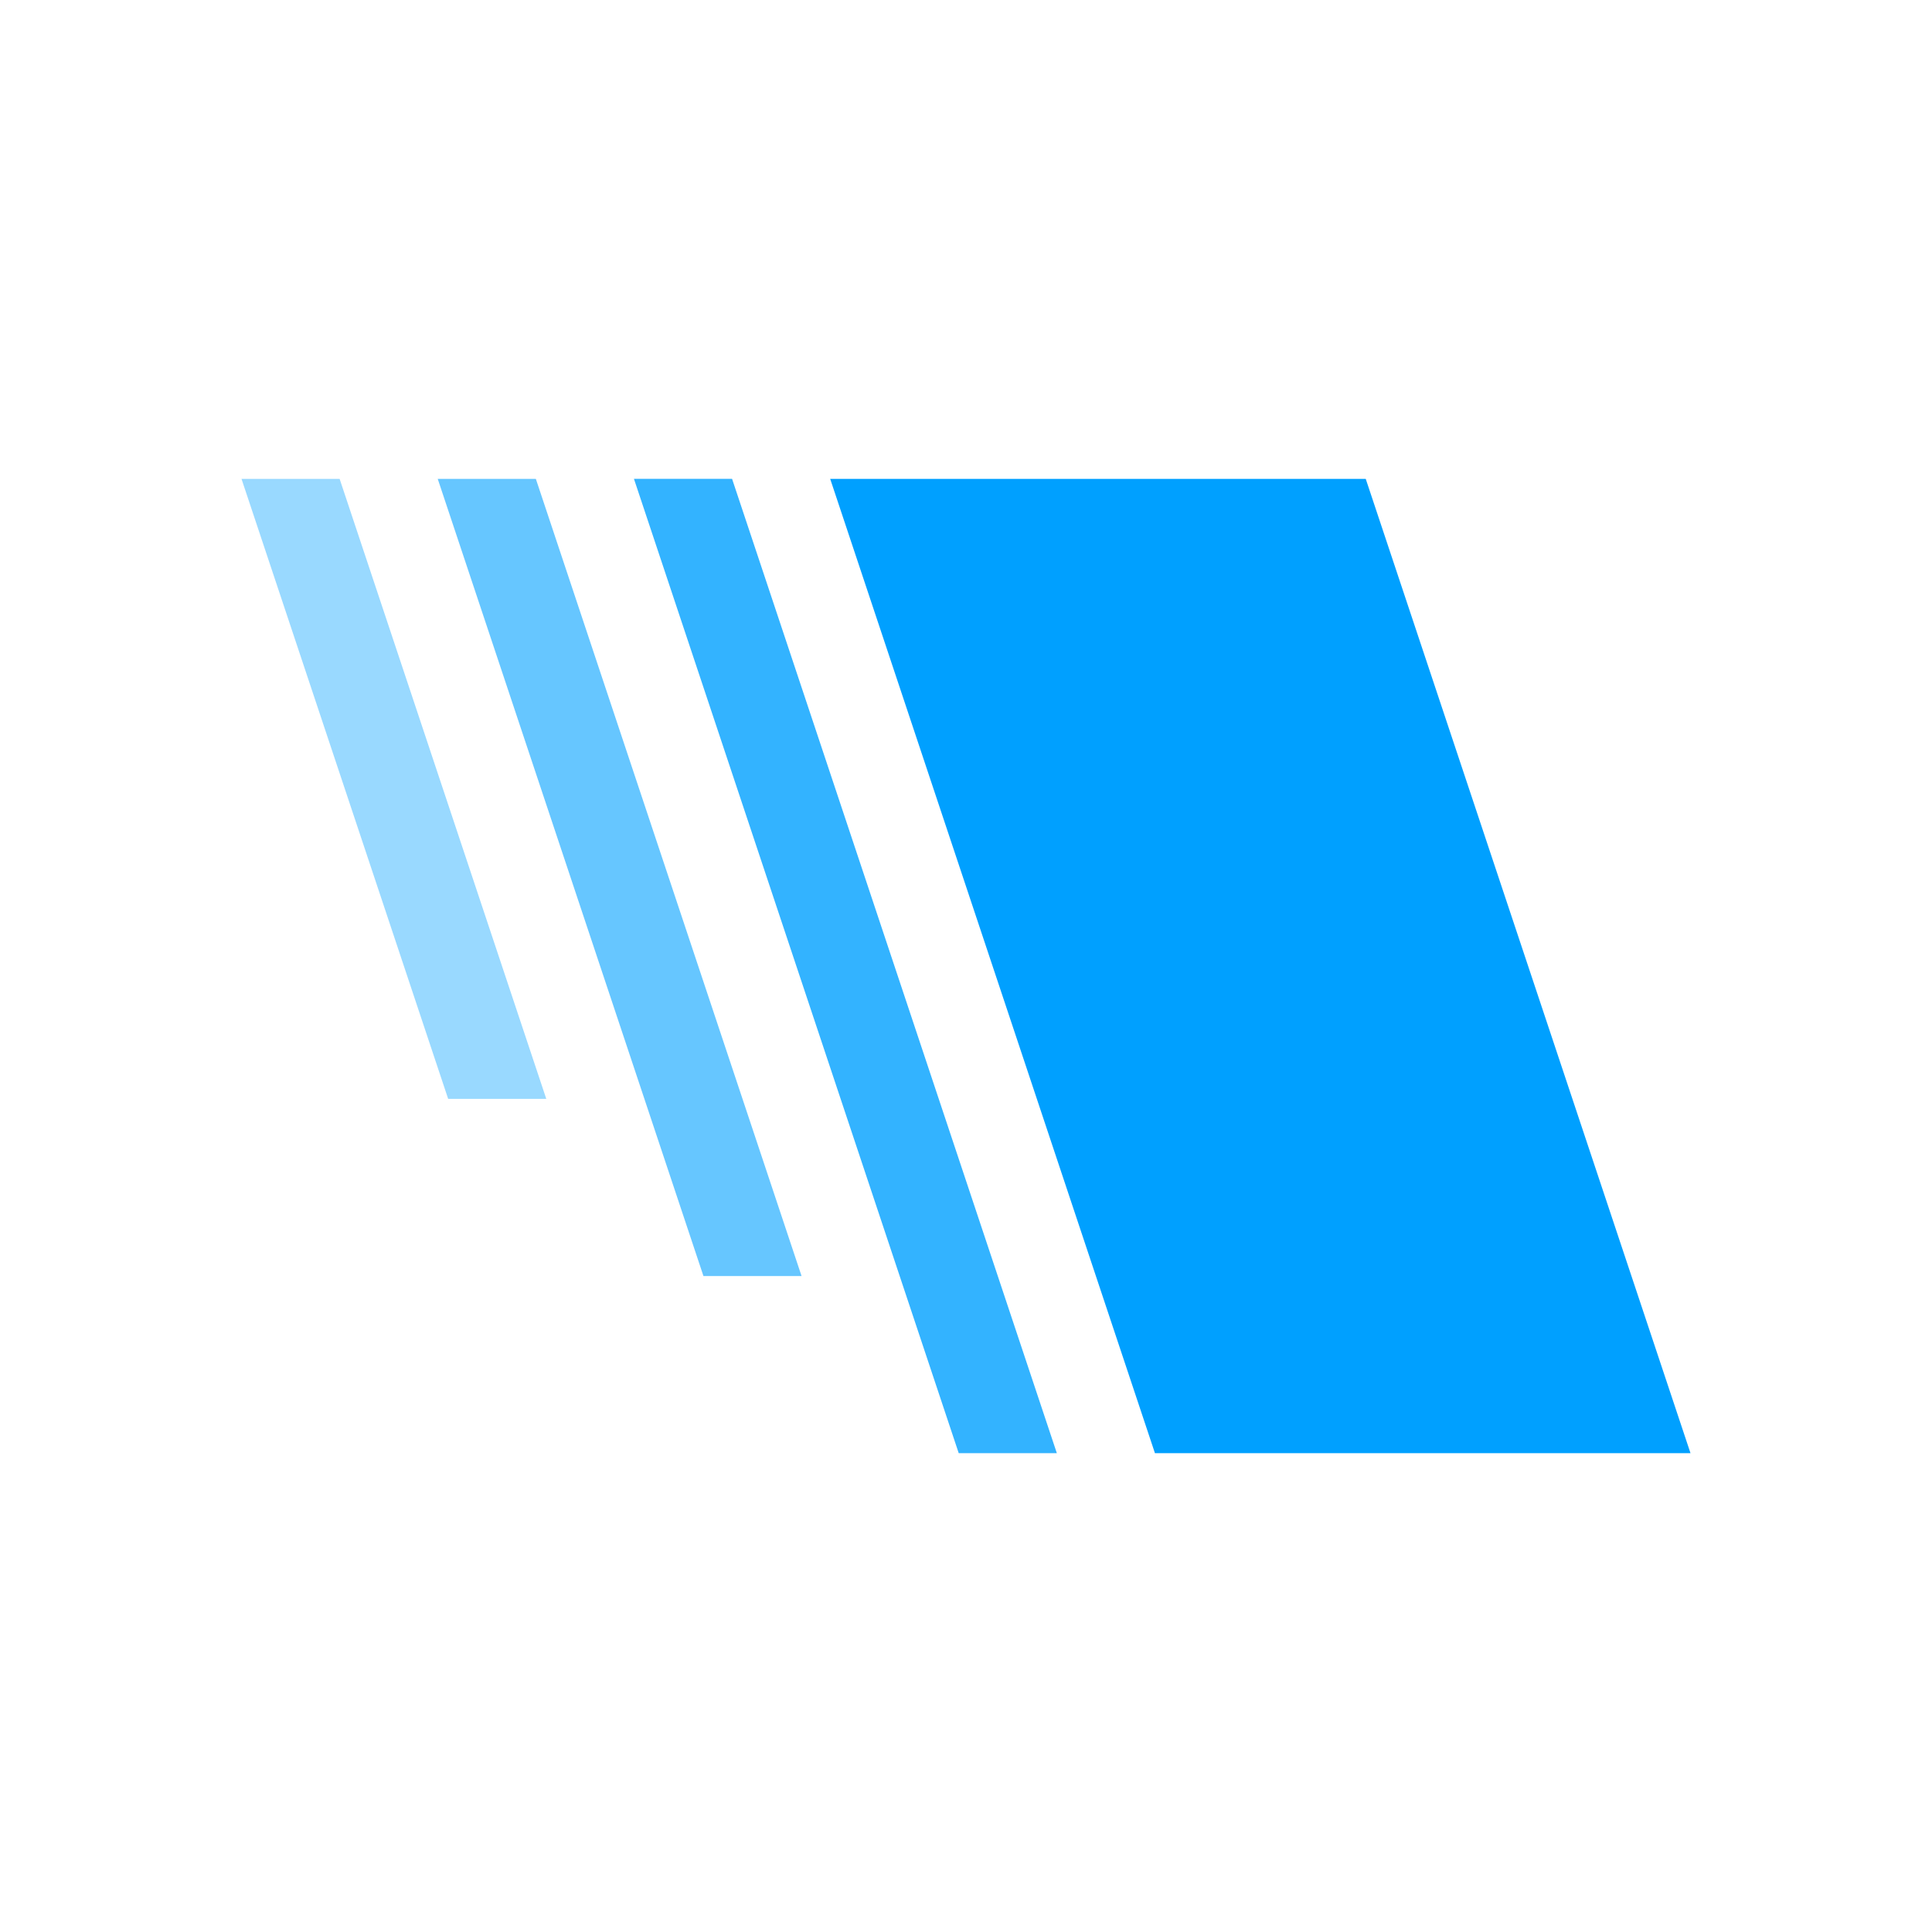 <?xml version="1.0" encoding="UTF-8" standalone="no"?><!DOCTYPE svg PUBLIC "-//W3C//DTD SVG 1.1//EN" "http://www.w3.org/Graphics/SVG/1.1/DTD/svg11.dtd"><svg width="100%" height="100%" viewBox="0 0 1000 1000" version="1.1" xmlns="http://www.w3.org/2000/svg" xmlns:xlink="http://www.w3.org/1999/xlink" xml:space="preserve" style="fill-rule:evenodd;clip-rule:evenodd;stroke-linejoin:round;stroke-miterlimit:1.414;"><rect x="0" y="0" width="1000" height="1000" fill="#333333" stroke="none"/><rect id="outlined" x="0" y="0" width="1000" height="1000" style="fill:none;"/><rect x="0" y="0" width="1000" height="1000" style="fill:#fff;"/><g id="Layer-1"><g><path d="M706.902,247.856l-277.203,0l168.097,504.304l277.204,0l-168.098,-504.304Z" style="fill:#00a0ff;fill-rule:nonzero;"/><path d="M547.022,752.163l-50.785,0l-168.109,-504.326l50.786,0l168.108,504.326Z" style="fill:#33b3ff;fill-rule:nonzero;"/><path d="M277.349,247.856l-50.783,0l137.535,412.614l50.783,0l-137.535,-412.614Z" style="fill:#66c6ff;fill-rule:nonzero;"/><path d="M175.783,247.856l-50.783,0l106.97,320.924l50.783,0l-106.97,-320.924Z" style="fill:#99d9ff;fill-rule:nonzero;"/></g></g></svg>